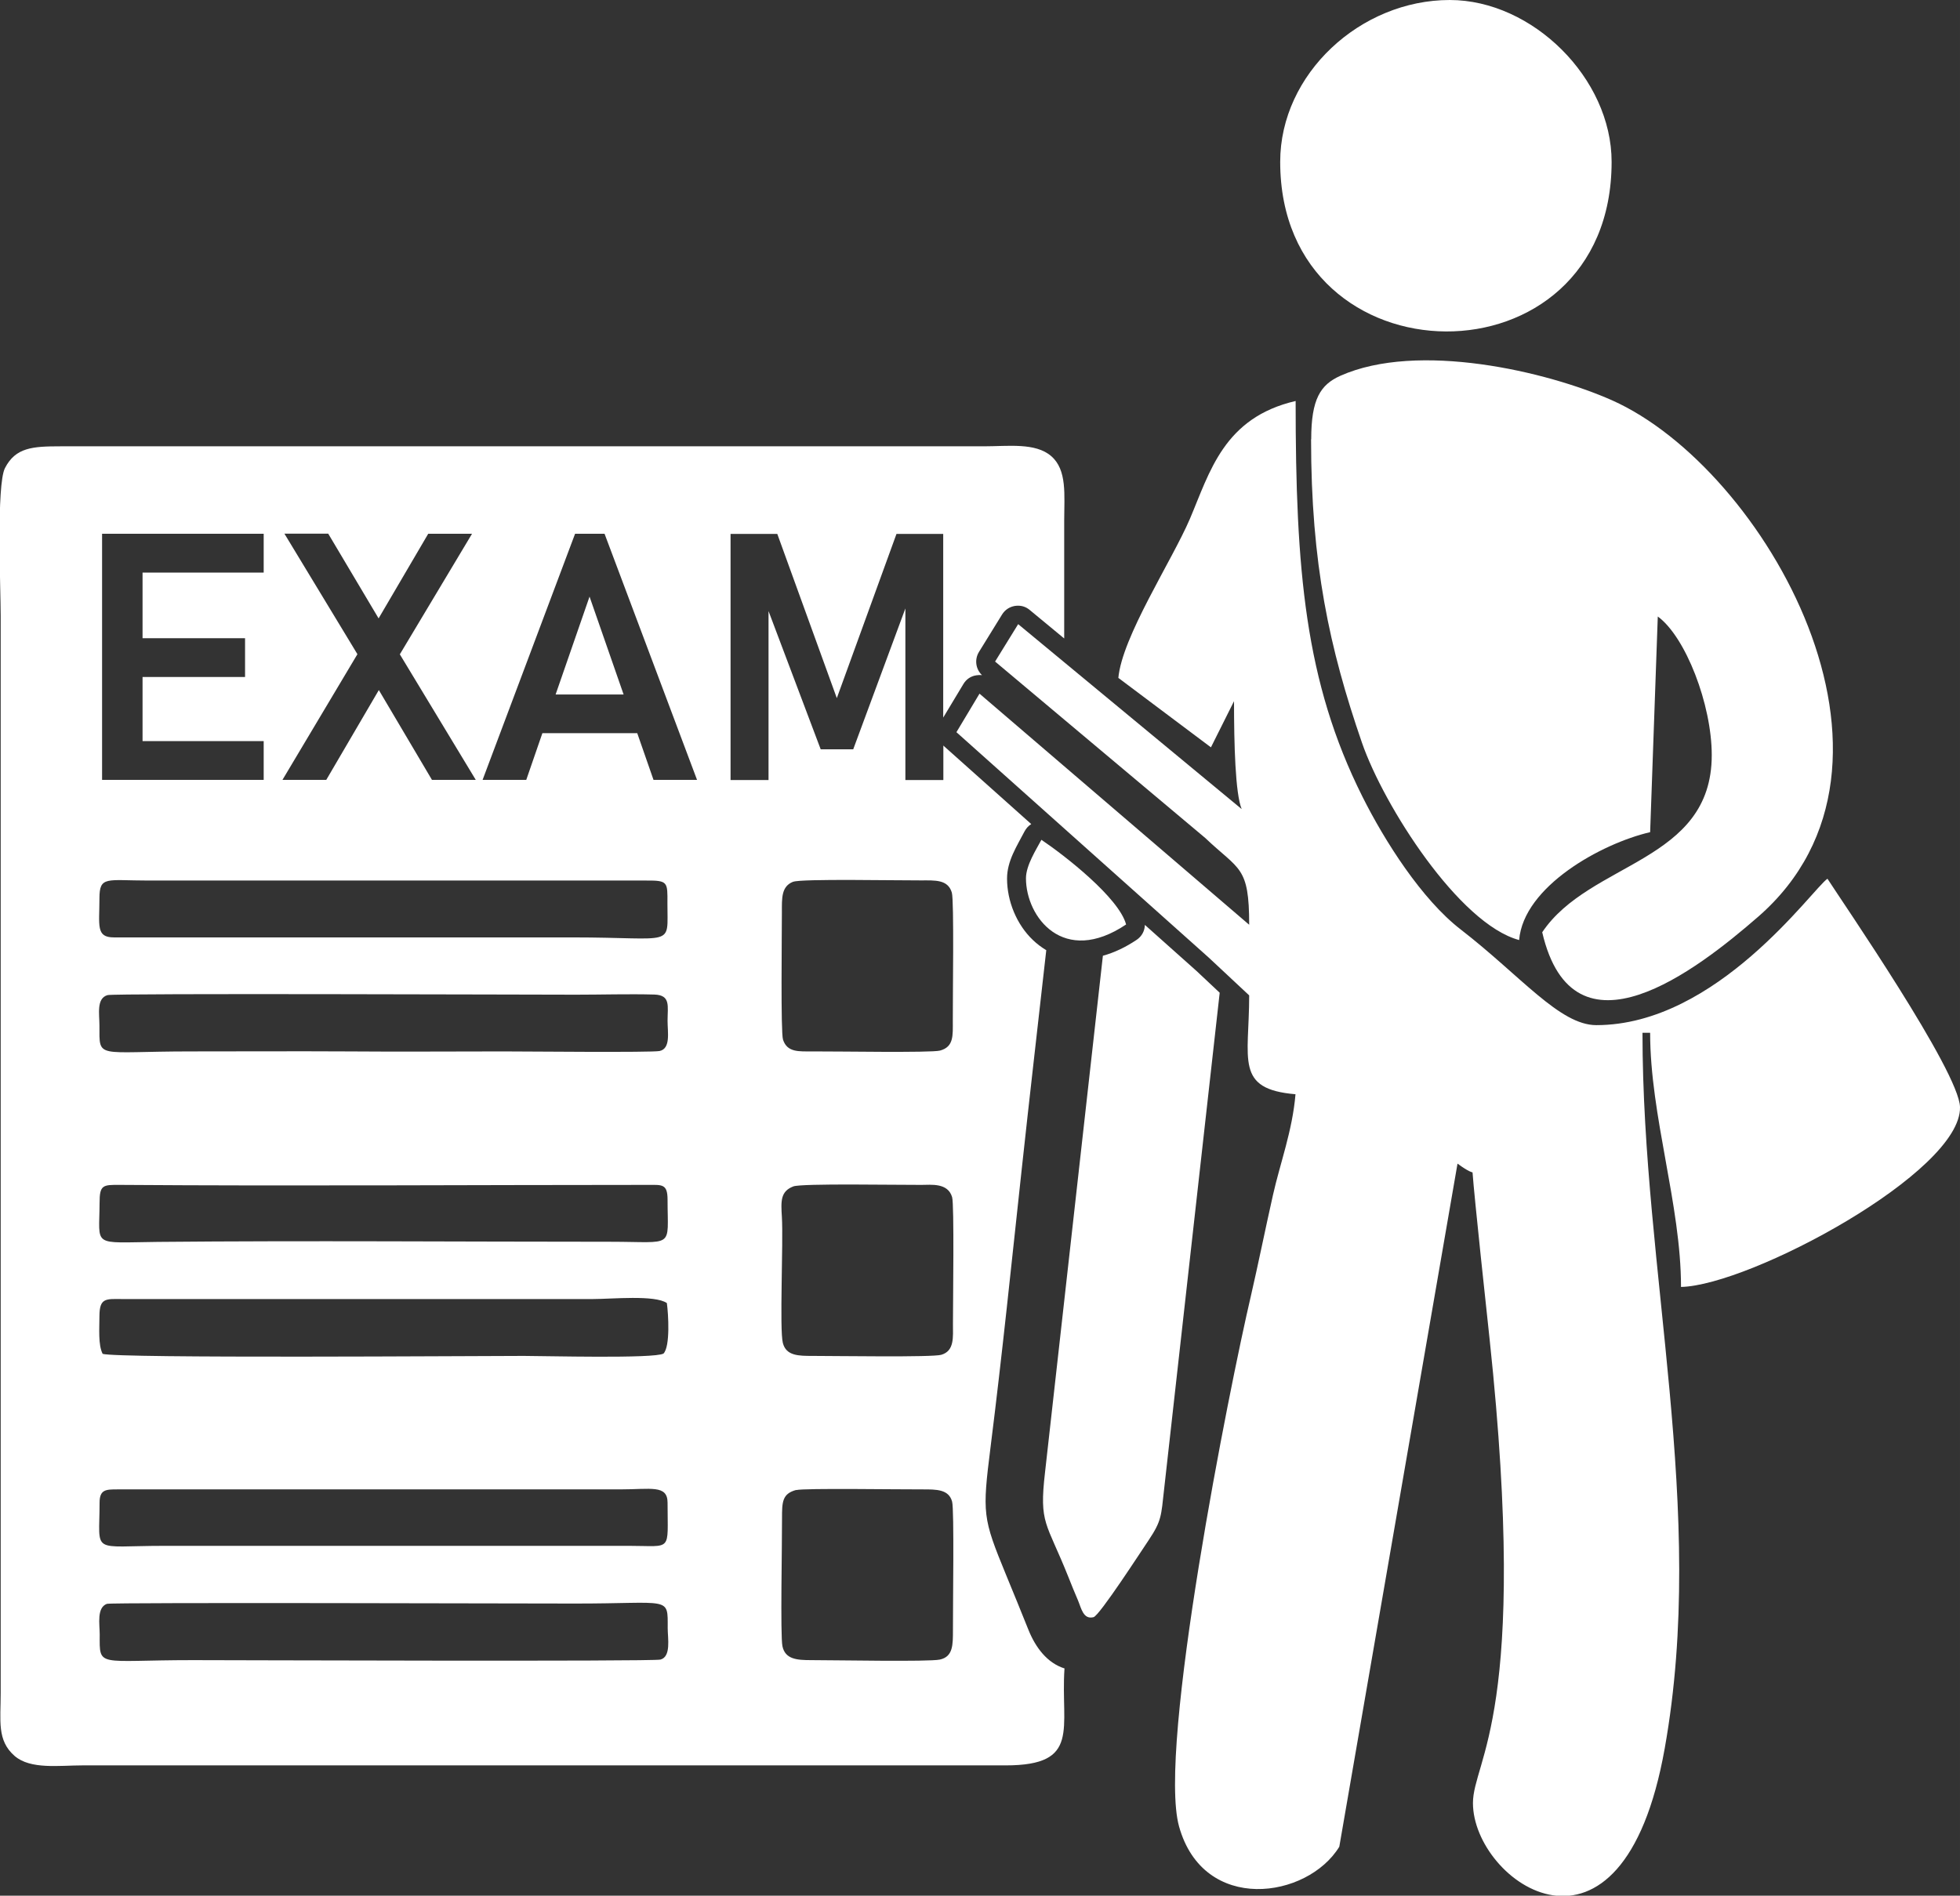 <?xml version="1.0" encoding="UTF-8"?>
<!DOCTYPE svg PUBLIC "-//W3C//DTD SVG 1.1//EN" "http://www.w3.org/Graphics/SVG/1.1/DTD/svg11.dtd">
<!-- Creator: CorelDRAW 2020 (64-Bit) -->
<svg xmlns="http://www.w3.org/2000/svg" xml:space="preserve" width="31.01mm" height="30mm" version="1.1" style="shape-rendering:geometricPrecision; text-rendering:geometricPrecision; image-rendering:optimizeQuality; fill-rule:evenodd; clip-rule:evenodd"
viewBox="0 0 140.93 136.34"
 xmlns:xlink="http://www.w3.org/1999/xlink"
 xmlns:xodm="http://www.corel.com/coreldraw/odm/2003">
 <rect x="0" y="0" width="140.93" height="136.34" fill="#333333" stroke="none"/>
 <defs>
  <style type="text/css">
   <![CDATA[
    .fil0 {fill:white}
   ]]>
  </style>
 </defs>
 <g id="Layer_x0020_1">
  <g id="_2310198238544">
   <path class="fil0" d="M7.71 115.35c0.37,-0.11 30.37,-0.02 33.58,-0.02 6.96,0.01 6.72,-0.57 6.72,1.78 -0,0.71 0.26,2.04 -0.52,2.25 -0.55,0.15 -31.47,0.04 -33.63,0.04 -6.89,0 -6.7,0.58 -6.69,-1.84 0,-0.74 -0.24,-1.97 0.55,-2.22zm71.59 -46.6l-4.16 37.15c-0.43,3.73 0.09,3.53 1.68,7.52 0.24,0.6 0.45,1.13 0.69,1.68 0.24,0.57 0.38,1.4 1.12,1.21 0.43,-0.11 3.48,-4.83 3.97,-5.55 0.92,-1.38 0.89,-1.72 1.1,-3.62l3.83 -34.22 0.17 -1.52 -1.66 -1.56 -3.72 -3.32c-0.01,0.43 -0.22,0.83 -0.6,1.08 -0.76,0.51 -1.58,0.91 -2.42,1.14zm-22.05 38.42c0.55,-0.15 7.51,-0.04 9.1,-0.05 0.98,-0 1.87,-0.01 2.11,0.88 0.16,0.6 0.05,7.6 0.06,9.22 0,1.09 0.01,1.93 -0.94,2.14 -0.79,0.17 -7.47,0.04 -9.25,0.04 -1.03,0 -1.87,-0.06 -2.07,-1 -0.16,-0.78 -0.02,-7.42 -0.03,-9.2 -0,-1.17 0.01,-1.77 1.02,-2.04zm-50.09 0.91c0,-0.95 0.45,-0.96 1.27,-0.96l36.13 0c2.25,0 3.44,-0.35 3.44,0.96 0,3.58 0.37,3.1 -2.76,3.1l-33.42 0c-5.36,0 -4.66,0.67 -4.66,-3.1zm0.22 -10.71c-0.33,-0.65 -0.23,-1.82 -0.23,-2.73 0.01,-1.29 0.45,-1.22 1.61,-1.21l33.87 0c1.37,0 4.46,-0.31 5.32,0.29 0.11,0.8 0.25,3.11 -0.24,3.63 -0.64,0.38 -8.6,0.17 -10.05,0.17 -3.43,0 -29.23,0.19 -30.29,-0.15zm49.66 -12.04c0.58,-0.23 7.58,-0.1 9.2,-0.11 0.71,-0 1.91,-0.17 2.22,0.88 0.16,0.53 0.06,7.56 0.06,9.11 0,0.96 0.12,1.95 -0.84,2.23 -0.65,0.19 -7.57,0.08 -9.23,0.08 -1.03,0 -1.92,-0 -2.16,-0.93 -0.25,-0.98 0.04,-7.2 -0.07,-9.06 -0.07,-1.14 -0.11,-1.84 0.82,-2.2zm-49.88 1.19c0,-1.31 0.23,-1.31 1.49,-1.3 12.57,0.09 25.36,0 37.94,0 1.01,0 1.41,-0.09 1.41,1.07 0,3.56 0.56,3.02 -4.12,3.02 -10.75,0 -21.81,-0.09 -32.52,0.01 -4.82,0.05 -4.21,0.41 -4.2,-2.8zm0.58 -14.95c0.46,-0.14 30.38,-0.03 33.66,-0.03 1.85,0 3.81,-0.06 5.65,-0.01 1.19,0.04 0.95,0.83 0.95,1.89 -0,0.82 0.24,1.99 -0.57,2.17 -0.53,0.12 -9.84,0.03 -11.23,0.03 -3.72,0 -7.46,0.03 -11.18,0 -3.76,-0.02 -7.53,-0 -11.29,-0 -6.85,0 -6.58,0.59 -6.58,-1.86 0,-0.84 -0.23,-1.95 0.58,-2.19zm49.29 -8.15c0.57,-0.23 7.58,-0.09 9.2,-0.1 0.99,-0 1.93,-0.08 2.21,0.88 0.17,0.58 0.06,7.61 0.07,9.22 0,1.06 0.08,1.87 -0.92,2.14 -0.64,0.17 -7.51,0.05 -9.16,0.06 -1,0 -1.83,0.08 -2.13,-0.85 -0.17,-0.53 -0.08,-7.59 -0.08,-9.14 -0,-1.03 -0.05,-1.87 0.8,-2.21zm-49.88 1.2c-0,-1.64 0.51,-1.29 3.53,-1.29l35.79 -0c1.56,-0.01 1.53,0.11 1.52,1.63 -0.01,3.22 0.63,2.46 -6.83,2.46l-32.97 0c-1.31,0 -1.04,-0.86 -1.04,-2.8zm69.4 55.38c-1.25,-0.39 -2.09,-1.5 -2.61,-2.8 -0.53,-1.34 -1.07,-2.63 -1.6,-3.93 -1.69,-4.12 -1.72,-4.38 -1.11,-9.24 0.83,-6.59 1.51,-13.26 2.23,-19.89 0.57,-5.27 1.18,-10.54 1.77,-15.8 -0.33,-0.2 -0.66,-0.44 -0.97,-0.74 -1.17,-1.12 -1.85,-2.8 -1.85,-4.41 0,-1.27 0.7,-2.32 1.26,-3.4 0.12,-0.22 0.28,-0.4 0.48,-0.52l-6.28 -5.61 -0.04 -0.04 0 2.48 -2.73 0 0 -12.33 0 -0.01 -3.75 10.13 -2.34 0 -3.75 -9.94 -0 0.01 0 12.14 -2.73 0 0 -17.7 3.36 0 4.28 11.81 4.29 -11.81 3.36 0 0 13.21 1.45 -2.41c0.21,-0.35 0.53,-0.57 0.93,-0.63 0.14,-0.02 0.27,-0.03 0.41,-0.01 -0.46,-0.44 -0.55,-1.13 -0.22,-1.67l1.66 -2.69c0.21,-0.34 0.53,-0.55 0.92,-0.62 0.4,-0.06 0.76,0.03 1.07,0.29l2.48 2.05 0 -8.5c0,-1.83 0.22,-3.62 -0.94,-4.62 -1.14,-0.98 -3.09,-0.7 -4.85,-0.7l-66.39 0c-2.02,0 -3.22,0.09 -3.98,1.56 -0.63,1.22 -0.31,8.71 -0.31,10.64l0 77.46c0,2.01 -0.28,3.41 1,4.53 1.14,0.99 3.22,0.68 4.87,0.68l66.39 -0c5.44,0 3.94,-2.66 4.23,-6.96zm-57.59 -81.61l0 2.79 -8.71 0 0 4.72 7.37 0 0 2.79 -7.37 0 0 4.61 8.71 0 0 2.79 -8.71 0 -1.7 0 -1.21 0 0 -17.7c3.87,0 7.74,0 11.62,0zm21 11.56l4.88 0 -2.45 -7.04 -2.44 7.04zm5.85 2.78l-6.81 0 -1.16 3.36 -3.14 0 6.65 -17.7 2.12 0 6.65 17.7 -3.13 0 -1.17 -3.36zm-18.59 -8.25l3.57 -6.09 3.15 0 -5.19 8.67 5.46 9.03 -3.15 0 -3.82 -6.46 -3.78 6.46 -3.15 0 5.39 -9.04 -5.25 -8.67 3.15 0 3.62 6.09z"/>
   <path class="fil0" d="M80.42 48.76l6.65 4.99 1.66 -3.32c0,3.08 0.09,6.64 0.55,7.76l-16.07 -13.3 -1.66 2.69 15.1 12.68c2.47,2.35 3.17,2.01 3.17,6.25l-19.39 -16.62 -1.66 2.77 18.14 16.21 2.91 2.72c0,4.63 -1.05,6.74 3.33,7.11 -0.22,2.63 -1.11,4.97 -1.62,7.25 -0.56,2.49 -1.07,5.02 -1.59,7.27 -1.53,6.53 -6.73,32.55 -5.16,38.15 1.76,6.3 9.23,5.2 11.52,1.45l8.5 -49.13c0.83,0.61 1.05,0.62 1.08,0.63 0.12,1.73 1.07,10.56 1.23,12.02 2.87,26.98 -1.2,30.25 -1.2,33.34 0,5.67 10.72,13.33 13.79,-3.94 3.06,-17.19 -1.6,-34.21 -1.6,-51.46l0.55 0c0,6 2.22,12.36 2.22,18.28 4.97,-0.11 20.18,-8.27 20.06,-12.94 -0.07,-2.57 -8.48,-14.78 -9.53,-16.42 -1.07,0.72 -7.93,10.53 -16.62,10.53 -2.63,0 -5.42,-3.53 -9.75,-6.88 -2.8,-2.16 -5.47,-6.36 -7.07,-9.56 -4.14,-8.27 -4.8,-16.3 -4.8,-28.45 -5.17,1.2 -6.17,5.11 -7.6,8.47 -1.29,3.02 -4.9,8.51 -5.15,11.48zm-6.65 14.41c0,2.79 2.7,6.34 7.2,3.32 -0.51,-1.92 -4.42,-4.97 -6.09,-6.09 -0.37,0.7 -1.11,1.83 -1.11,2.77zm18.28 -51.53c0,16.14 23.83,16.39 23.83,0 0,-6.01 -5.69,-11.64 -11.64,-11.64 -6.42,0 -12.19,5.31 -12.19,11.64zm2.22 19.95c0,8.94 1.31,15.02 3.66,21.83 1.57,4.54 6.98,13.03 11.3,14.19 0.32,-3.85 5.9,-6.94 9.42,-7.76l0.55 -15.51c2,1.46 3.88,6.33 3.88,9.97 0,7.72 -8.77,7.64 -12.19,12.74 2.24,9.63 11.14,2.7 15.52,-1.11 12.65,-11.01 0.45,-32.27 -10.5,-37.15 -4.68,-2.08 -13.96,-4.25 -19.54,-1.76 -1.42,0.64 -2.09,1.66 -2.09,4.56z"/>
  </g>
 </g>
</svg>

